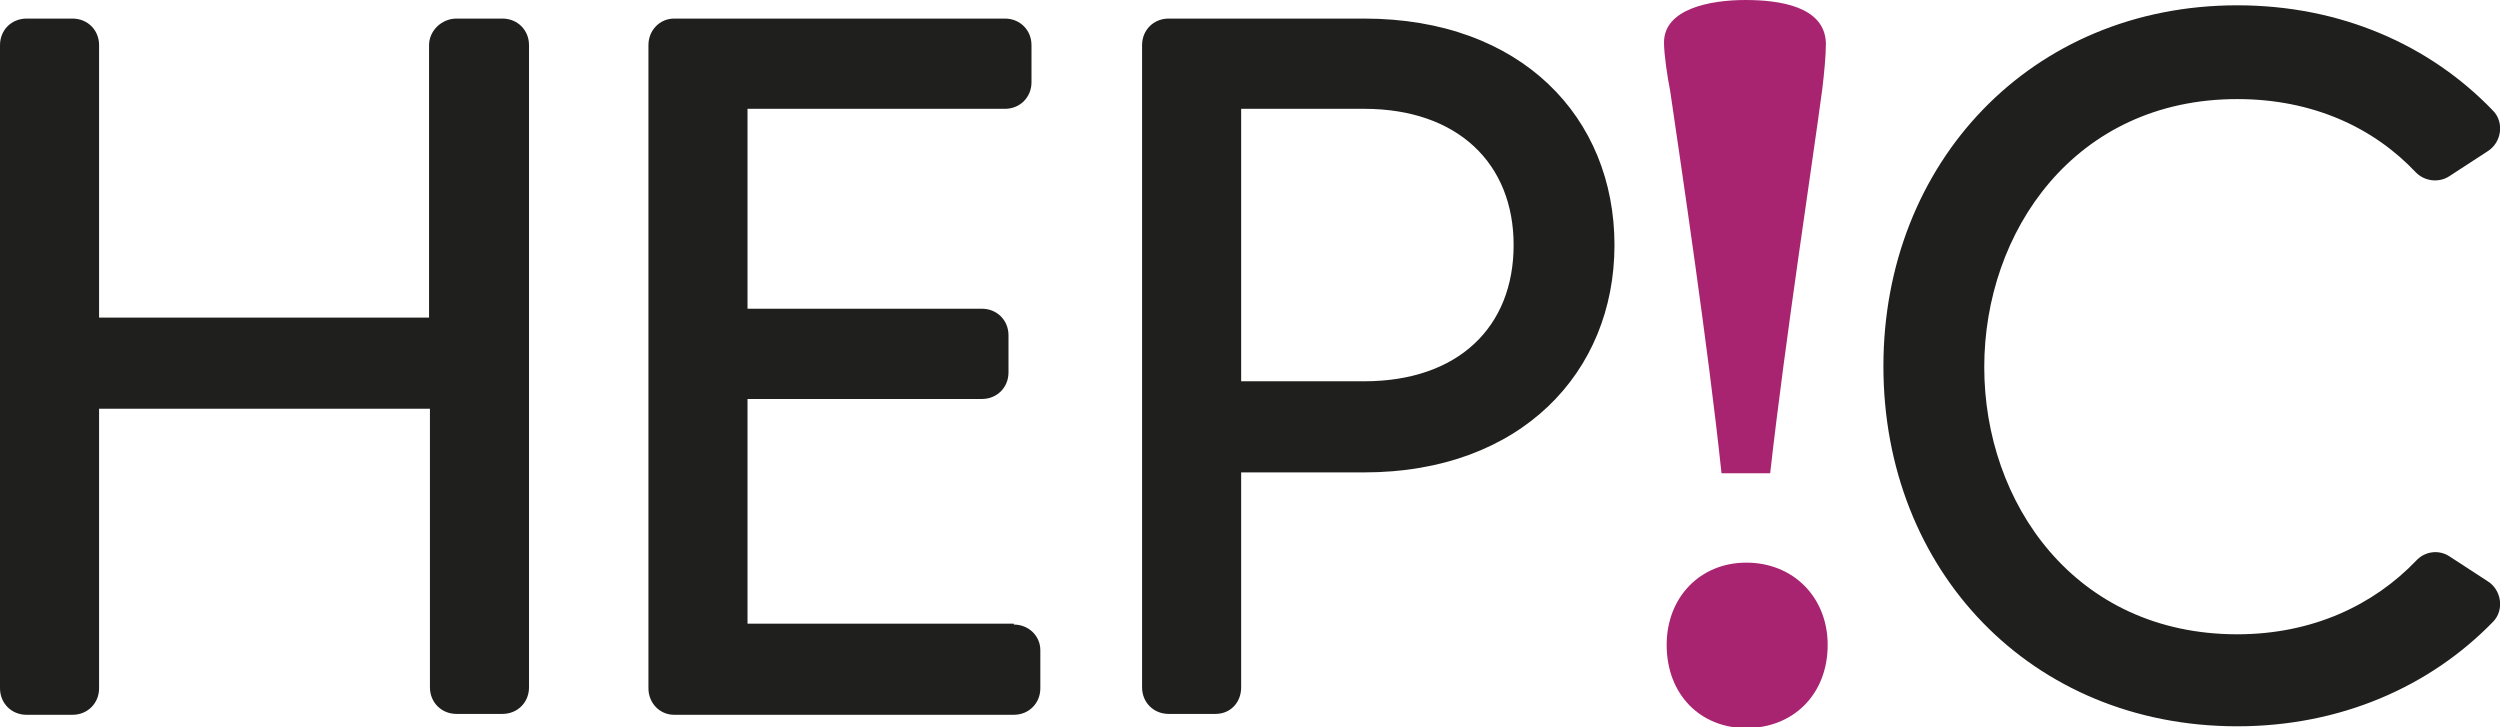 <svg xmlns="http://www.w3.org/2000/svg" viewBox="0 0 282.6 82.2" style="enable-background:new 0 0 282.6 82.2" xml:space="preserve"><path d="M197.3 0c3.8 0 9 .7 9.1 4.9 0 1.4-.2 3.4-.4 5.1-1.1 8.3-4.2 28.4-5.9 43.5h-5.5c-1.5-14.2-4.5-34.3-5.8-43.2-.3-1.5-.7-4.1-.7-5.5 0-3.8 5.2-4.8 9.2-4.8zm.1 82.3c-5.2 0-9-3.8-9-9.4 0-5.4 3.8-9.3 9-9.3 5.3 0 9.2 3.9 9.2 9.3 0 5.6-3.9 9.4-9.2 9.4z" style="fill:#a92470"/><path d="M51.6 2.1h5.2c1.7 0 3 1.3 3 3v72.6c0 1.7-1.3 3-3 3h-5.2c-1.7 0-3-1.3-3-3V46.2H11.2v31.6c0 1.7-1.3 3-3 3H3c-1.7 0-3-1.3-3-3V5.1c0-1.7 1.3-3 3-3h5.2c1.7 0 3 1.3 3 3v30.8h37.3V5.1c0-1.6 1.4-3 3.1-3zm63 68.5c1.7 0 3 1.3 3 2.9v4.3c0 1.7-1.3 3-3 3H76.2c-1.6 0-2.9-1.3-2.9-3V5.1c0-1.7 1.3-3 2.9-3h37.4c1.7 0 3 1.3 3 3v4.2c0 1.7-1.3 3-3 3H84.5v22.6H111c1.7 0 3 1.3 3 3v4.2c0 1.7-1.3 3-3 3H84.5v25.4h30.1v.1zm67.9-42.9c0 14.4-10.6 25.7-28.3 25.7h-13.9v24.3c0 1.7-1.2 3-2.9 3h-5.3c-1.7 0-3-1.3-3-3V5.1c0-1.7 1.3-3 3-3h22.1c17.8 0 28.3 11.2 28.3 25.6zm-11.4 0c0-9.2-6.3-15.4-16.9-15.4h-13.9v30.8h13.9c10.6 0 16.9-6.1 16.9-15.4zm102 35.7c1-1.1 2.6-1.3 3.8-.5l4.3 2.8c1.6 1 1.9 3.3.6 4.6-7.1 7.3-17.2 11.8-28.9 11.8-23.3 0-40-17.6-40-40.7 0-23 16.7-40.8 40-40.8 11.7 0 21.8 4.5 28.9 11.9 1.3 1.3 1 3.6-.6 4.6l-4.3 2.8c-1.2.8-2.8.6-3.8-.4-4.8-5.1-11.7-8.3-20.2-8.3-18.4 0-28.6 15-28.6 30.3s10.2 30.2 28.6 30.2c8.5 0 15.4-3.3 20.2-8.3zM134.8 92.6c1.5 0 2.5.3 3.2.6v1.1c-1.1-.5-2-.6-3.2-.6-2.7 0-3.7 2.3-3.7 5.3s1 5.3 3.7 5.3c1.2 0 2.1-.2 3.2-.6v1.1c-.7.3-1.7.6-3.2.6-3.7 0-4.8-2.8-4.8-6.3-.1-3.6 1.1-6.5 4.8-6.5zm9.5 12.7c-2.8 0-3.4-1.8-3.4-4.3s.6-4.3 3.4-4.3 3.5 1.8 3.5 4.3c-.1 2.5-.7 4.3-3.5 4.3zm0-7.5c-2.2 0-2.3 1.4-2.3 3.3s.1 3.3 2.3 3.3c2.1 0 2.3-1.4 2.3-3.3s-.2-3.3-2.3-3.3zm11.4 1.4c0-1.1-.6-1.4-1.6-1.4-1.1 0-1.6.2-2.2.5v6.8h-1.2v-8.2h.6l.2.7c.8-.6 1.6-.9 2.5-.9 2 0 2.8.9 2.8 2.5v5.9h-1.2l.1-5.9zm8.5 6c-.2 0-.5.1-.7.1-1.4 0-2.6-.6-2.6-2.2v-5.2h-1.6v-.5l1.6-.5v-2.2l1.1-.3V97h2.5v.9H162v5.1c0 1 .5 1.4 1.6 1.4h.6v.8zm6.1-8.5c2.8 0 3.1 1.9 3.1 4.3v.5H168c.1 1.4.4 2.7 2.3 2.7 1.2 0 1.9-.1 2.7-.5v1c-.9.4-1.9.5-2.7.5-2.8 0-3.4-1.9-3.4-4.3s.7-4.2 3.4-4.2zm-2.3 3.9h4.3c0-1.5-.1-2.8-2-2.8s-2.2 1.3-2.3 2.8zm13.4-1.4c0-1.1-.6-1.4-1.6-1.4-1.1 0-1.6.2-2.2.5v6.8h-1.2v-8.2h.6l.2.7c.8-.6 1.6-.9 2.5-.9 2 0 2.8.9 2.8 2.5v5.9h-1.2l.1-5.9zm8.5 6c-.2 0-.5.1-.7.1-1.4 0-2.6-.6-2.6-2.2v-5.2H185v-.5l1.6-.5v-2.2l1.2-.3V97h2.5v.9h-2.5v5.1c0 1 .5 1.4 1.6 1.4h.6v.8h-.1zm20.5-2h-.9l-4.2-9 .1 10.9h-1.1V92.8h1.5l4.2 9.1 4.2-9.1h1.5v12.3h-1.1l.1-10.9-4.3 9zm11.4-5.4c-1.1 0-1.8.2-2.5.4v-1c.7-.3 1.7-.4 2.5-.4 2.5 0 3.1 1.1 3.1 2.8v5.6h-.6l-.2-.7c-.7.5-1.7.8-2.5.8-2.2 0-2.9-1.3-2.9-2.6 0-1.4.8-2.4 2.9-2.6l2.2-.1v-.5c-.1-1.2-.5-1.7-2-1.7zm-.3 3.2c-1.2.1-1.7.7-1.7 1.7 0 .7.2 1.6 1.7 1.6.9 0 1.5-.2 2.2-.7v-2.9l-2.2.3zm11-3.1c-.2-.1-.6-.1-1-.1-1.1 0-1.8.2-2.4.5v6.8h-1.2v-8.2h.6l.2.7c.8-.6 1.7-.9 2.6-.9.4 0 .7 0 1 .1v1.1h.2zm5.3 2.4 4 4.8h-1.5l-3.2-4.2-1 1v3.2H235V92.8h1.1v7.8l3.7-3.7h1.5l-3.5 3.4zm9.1-3.6c2.8 0 3.1 1.9 3.1 4.3v.5h-5.4c.1 1.4.4 2.7 2.3 2.7 1.2 0 1.9-.1 2.7-.5v1c-.9.4-1.9.5-2.7.5-2.8 0-3.4-1.9-3.4-4.3s.7-4.2 3.4-4.2zm-2.3 3.9h4.3c0-1.5-.1-2.8-2-2.8s-2.2 1.3-2.3 2.8zm12.7 4.6c-.2 0-.5.1-.7.1-1.4 0-2.6-.6-2.6-2.2v-5.2h-1.7v-.5l1.6-.5v-2.2l1.1-.3V97h2.5v.9H255v5.1c0 1 .5 1.4 1.6 1.4h.6l.1.8zm3.7-11.6c.5 0 .8.4.8.8 0 .5-.4.8-.8.8s-.8-.4-.8-.8.3-.8.8-.8zm-.6 9.9v-6.6h1.1v6.7c0 .6.2.7.7.7v.9c-1.2.1-1.8-.4-1.8-1.7zm9.7-4.3c0-1.1-.6-1.4-1.6-1.4-1.1 0-1.6.2-2.2.5v6.8h-1.2v-8.2h.6l.2.7c.8-.6 1.6-.9 2.5-.9 2 0 2.8.9 2.8 2.5v5.9H270v-5.9h.1zm6 3.6c-.2.2-.3.4-.3.6 0 .4.2.6.6.6l2.8.3c1.5.2 2.3.8 2.3 2.2 0 2-2 2.8-4.3 2.8s-3.7-.7-3.7-2.5c0-1.1.8-1.9 1.7-2.2-.3-.2-.5-.5-.5-1.1 0-.5.3-.8.6-1.1-1-.5-1.3-1.5-1.3-2.7 0-1.7.7-3.1 3.2-3.1.5 0 .9.1 1.3.2h2.8v.6l-1.4.4c.3.5.5 1.2.5 1.9 0 1.7-.7 3.1-3.2 3.1-.4.1-.8.1-1.1 0zm.5 2.2c-1.1.2-2 .8-2 1.8 0 1.2.9 1.6 2.6 1.6 1.6 0 3.2-.4 3.2-1.8 0-.8-.4-1.2-1.4-1.3l-2.4-.3zm2.7-5.2c0-1.1-.2-2.1-2.1-2.1s-2.1 1-2.1 2.1.2 2.1 2.1 2.1 2.1-1 2.1-2.1z" style="fill:#1f1f1e"/></svg>